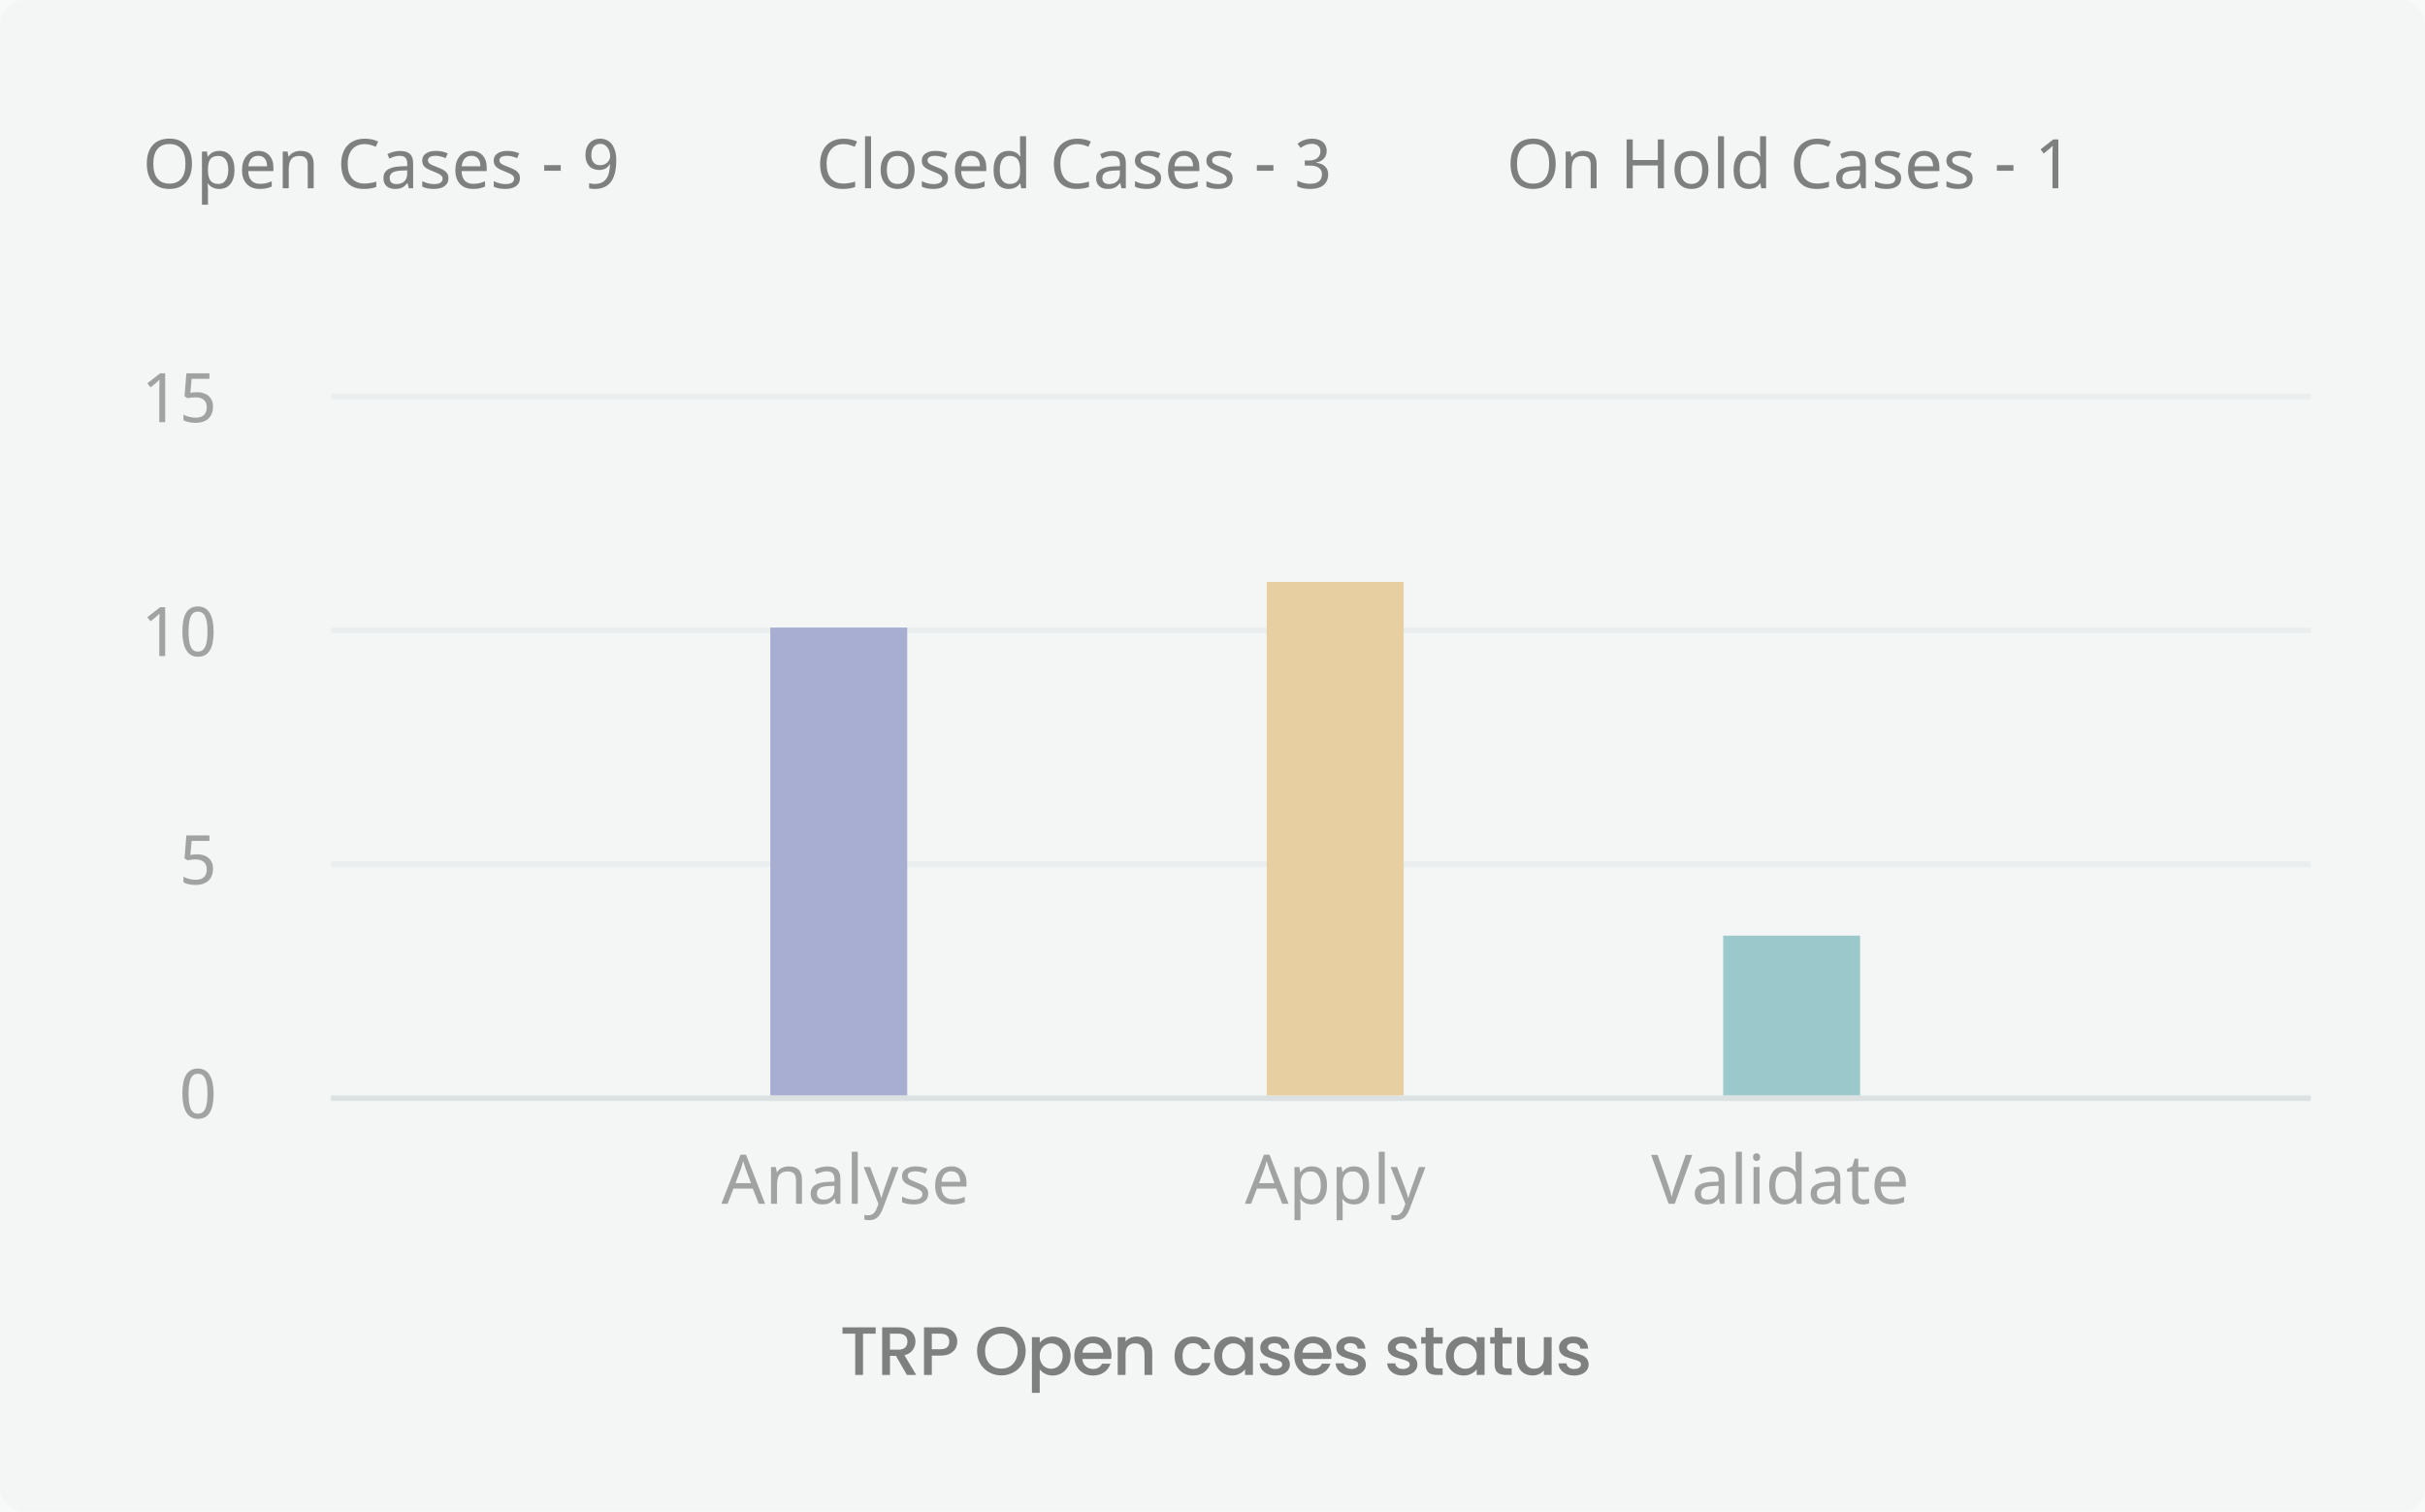 <svg width="425" height="265" viewBox="0 0 425 265" fill="none" xmlns="http://www.w3.org/2000/svg">
<rect width="425" height="265" fill="#F5F5F5"/>
<rect x="-17229" y="-4687" width="23840" height="13376" fill="#F8FAF9"/>
<g style="mix-blend-mode:luminosity">
<g clip-path="url(#clip0_0_1)">
<rect width="425" height="265" rx="4" fill="white"/>
<rect x="58.25" y="69.25" width="346.5" height="0.5" stroke="#EBEFEE" stroke-width="0.5"/>
<rect x="58.25" y="110.25" width="346.5" height="0.5" stroke="#EBEFEE" stroke-width="0.5"/>
<rect x="58.25" y="151.25" width="346.5" height="0.5" stroke="#EBEFEE" stroke-width="0.5"/>
<rect x="58" y="192" width="347" height="1" fill="#CED7D4"/>
<rect x="135" y="110" width="24" height="82" fill="#666EB4"/>
<rect x="302" y="164" width="24" height="28" fill="#4CA2A8"/>
<rect x="222" y="133" width="24" height="59" fill="#EBEFEE"/>
<rect x="222" y="102" width="24" height="90" fill="#E6B056"/>
<path d="M132.969 211L131.938 208.346H128.539L127.52 211H126.43L129.775 202.398H130.748L134.088 211H132.969ZM131.615 207.391L130.654 204.795L130.244 203.512C130.127 203.98 130.004 204.408 129.875 204.795L128.902 207.391H131.615ZM139.508 211V206.887C139.508 206.363 139.391 205.975 139.156 205.721C138.926 205.463 138.562 205.334 138.066 205.334C137.406 205.334 136.926 205.518 136.625 205.885C136.328 206.248 136.18 206.842 136.18 207.666V211H135.125V204.566H135.975L136.133 205.445H136.191C136.391 205.129 136.67 204.885 137.029 204.713C137.389 204.537 137.785 204.449 138.219 204.449C139.008 204.449 139.594 204.641 139.977 205.023C140.359 205.406 140.551 206.002 140.551 206.811V211H139.508ZM146.516 211L146.311 210.086H146.264C145.943 210.488 145.623 210.762 145.303 210.906C144.986 211.047 144.586 211.117 144.102 211.117C143.469 211.117 142.973 210.951 142.613 210.619C142.254 210.287 142.074 209.818 142.074 209.213C142.074 207.908 143.104 207.225 145.162 207.162L146.252 207.121V206.74C146.252 206.252 146.146 205.893 145.936 205.662C145.725 205.428 145.387 205.311 144.922 205.311C144.582 205.311 144.26 205.361 143.955 205.463C143.654 205.564 143.371 205.678 143.105 205.803L142.783 205.012C143.107 204.84 143.461 204.705 143.844 204.607C144.227 204.51 144.605 204.461 144.98 204.461C145.758 204.461 146.336 204.633 146.715 204.977C147.094 205.32 147.283 205.867 147.283 206.617V211H146.516ZM144.342 210.268C144.932 210.268 145.395 210.109 145.73 209.793C146.07 209.473 146.24 209.02 146.24 208.434V207.854L145.291 207.895C144.553 207.922 144.014 208.039 143.674 208.246C143.338 208.453 143.17 208.779 143.17 209.225C143.17 209.561 143.271 209.818 143.475 209.998C143.682 210.178 143.971 210.268 144.342 210.268ZM150.336 211H149.281V201.883H150.336V211ZM151.367 204.566H152.498L153.887 208.229C154.18 209.025 154.359 209.609 154.426 209.98H154.473C154.508 209.836 154.588 209.566 154.713 209.172C154.838 208.773 154.943 208.455 155.029 208.217L156.336 204.566H157.473L154.701 211.891C154.432 212.602 154.111 213.111 153.74 213.42C153.369 213.729 152.91 213.883 152.363 213.883C152.07 213.883 151.779 213.85 151.49 213.783V212.945C151.686 212.992 151.92 213.016 152.193 213.016C152.529 213.016 152.814 212.922 153.049 212.734C153.283 212.551 153.475 212.266 153.623 211.879L153.957 211.023L151.367 204.566ZM162.682 209.225C162.682 209.826 162.457 210.293 162.008 210.625C161.559 210.953 160.928 211.117 160.115 211.117C159.268 211.117 158.594 210.982 158.094 210.713V209.752C158.801 210.096 159.482 210.268 160.139 210.268C160.67 210.268 161.057 210.182 161.299 210.01C161.541 209.838 161.662 209.607 161.662 209.318C161.662 209.064 161.545 208.85 161.311 208.674C161.08 208.498 160.668 208.297 160.074 208.07C159.469 207.836 159.043 207.637 158.797 207.473C158.551 207.305 158.369 207.117 158.252 206.91C158.139 206.703 158.082 206.451 158.082 206.154C158.082 205.627 158.297 205.211 158.727 204.906C159.156 204.602 159.746 204.449 160.496 204.449C161.227 204.449 161.91 204.594 162.547 204.883L162.189 205.721C161.537 205.447 160.949 205.311 160.426 205.311C159.988 205.311 159.656 205.381 159.43 205.521C159.203 205.658 159.09 205.848 159.09 206.09C159.09 206.324 159.188 206.52 159.383 206.676C159.578 206.828 160.033 207.041 160.748 207.314C161.283 207.514 161.678 207.699 161.932 207.871C162.189 208.043 162.379 208.236 162.5 208.451C162.621 208.666 162.682 208.924 162.682 209.225ZM166.982 211.117C166.018 211.117 165.26 210.826 164.709 210.244C164.162 209.658 163.889 208.854 163.889 207.83C163.889 206.799 164.145 205.979 164.656 205.369C165.168 204.756 165.859 204.449 166.73 204.449C167.539 204.449 168.184 204.711 168.664 205.234C169.145 205.754 169.385 206.459 169.385 207.35V207.988H164.979C164.998 208.719 165.184 209.273 165.535 209.652C165.887 210.031 166.385 210.221 167.029 210.221C167.373 210.221 167.699 210.191 168.008 210.133C168.316 210.07 168.678 209.951 169.092 209.775V210.701C168.736 210.854 168.402 210.961 168.09 211.023C167.777 211.086 167.408 211.117 166.982 211.117ZM166.719 205.311C166.215 205.311 165.816 205.473 165.523 205.797C165.23 206.121 165.057 206.572 165.002 207.15H168.277C168.27 206.549 168.131 206.092 167.861 205.779C167.592 205.467 167.211 205.311 166.719 205.311Z" fill="#595959"/>
<path d="M224.713 211L223.682 208.346H220.283L219.264 211H218.174L221.52 202.398H222.492L225.832 211H224.713ZM223.359 207.391L222.398 204.795L221.988 203.512C221.871 203.98 221.748 204.408 221.619 204.795L220.646 207.391H223.359ZM229.916 211.117C229.053 211.117 228.389 210.807 227.924 210.186H227.854L227.877 210.426C227.908 210.73 227.924 211.002 227.924 211.24V213.883H226.869V204.566H227.736L227.877 205.445H227.924C228.174 205.094 228.463 204.84 228.791 204.684C229.119 204.527 229.498 204.449 229.928 204.449C230.764 204.449 231.412 204.74 231.873 205.322C232.338 205.9 232.57 206.717 232.57 207.771C232.57 208.822 232.338 209.643 231.873 210.232C231.408 210.822 230.756 211.117 229.916 211.117ZM229.74 205.334C229.104 205.334 228.643 205.514 228.357 205.873C228.076 206.232 227.932 206.797 227.924 207.566V207.771C227.924 208.643 228.068 209.273 228.357 209.664C228.646 210.051 229.115 210.244 229.764 210.244C230.303 210.244 230.723 210.025 231.023 209.588C231.328 209.15 231.48 208.541 231.48 207.76C231.48 206.975 231.328 206.375 231.023 205.961C230.723 205.543 230.295 205.334 229.74 205.334ZM237.299 211.117C236.436 211.117 235.771 210.807 235.307 210.186H235.236L235.26 210.426C235.291 210.73 235.307 211.002 235.307 211.24V213.883H234.252V204.566H235.119L235.26 205.445H235.307C235.557 205.094 235.846 204.84 236.174 204.684C236.502 204.527 236.881 204.449 237.311 204.449C238.146 204.449 238.795 204.74 239.256 205.322C239.721 205.9 239.953 206.717 239.953 207.771C239.953 208.822 239.721 209.643 239.256 210.232C238.791 210.822 238.139 211.117 237.299 211.117ZM237.123 205.334C236.486 205.334 236.025 205.514 235.74 205.873C235.459 206.232 235.314 206.797 235.307 207.566V207.771C235.307 208.643 235.451 209.273 235.74 209.664C236.029 210.051 236.498 210.244 237.146 210.244C237.686 210.244 238.105 210.025 238.406 209.588C238.711 209.15 238.863 208.541 238.863 207.76C238.863 206.975 238.711 206.375 238.406 205.961C238.105 205.543 237.678 205.334 237.123 205.334ZM242.689 211H241.635V201.883H242.689V211ZM243.721 204.566H244.852L246.24 208.229C246.533 209.025 246.713 209.609 246.779 209.98H246.826C246.861 209.836 246.941 209.566 247.066 209.172C247.191 208.773 247.297 208.455 247.383 208.217L248.689 204.566H249.826L247.055 211.891C246.785 212.602 246.465 213.111 246.094 213.42C245.723 213.729 245.264 213.883 244.717 213.883C244.424 213.883 244.133 213.85 243.844 213.783V212.945C244.039 212.992 244.273 213.016 244.547 213.016C244.883 213.016 245.168 212.922 245.402 212.734C245.637 212.551 245.828 212.266 245.977 211.879L246.311 211.023L243.721 204.566Z" fill="#595959"/>
<path d="M289.377 202.434H290.508L292.436 207.93C292.682 208.625 292.861 209.248 292.975 209.799C293.072 209.307 293.254 208.676 293.52 207.906L295.436 202.434H296.578L293.52 211H292.436L289.377 202.434ZM301.459 211L301.254 210.086H301.207C300.887 210.488 300.566 210.762 300.246 210.906C299.93 211.047 299.529 211.117 299.045 211.117C298.412 211.117 297.916 210.951 297.557 210.619C297.197 210.287 297.018 209.818 297.018 209.213C297.018 207.908 298.047 207.225 300.105 207.162L301.195 207.121V206.74C301.195 206.252 301.09 205.893 300.879 205.662C300.668 205.428 300.33 205.311 299.865 205.311C299.525 205.311 299.203 205.361 298.898 205.463C298.598 205.564 298.314 205.678 298.049 205.803L297.727 205.012C298.051 204.84 298.404 204.705 298.787 204.607C299.17 204.51 299.549 204.461 299.924 204.461C300.701 204.461 301.279 204.633 301.658 204.977C302.037 205.32 302.227 205.867 302.227 206.617V211H301.459ZM299.285 210.268C299.875 210.268 300.338 210.109 300.674 209.793C301.014 209.473 301.184 209.02 301.184 208.434V207.854L300.234 207.895C299.496 207.922 298.957 208.039 298.617 208.246C298.281 208.453 298.113 208.779 298.113 209.225C298.113 209.561 298.215 209.818 298.418 209.998C298.625 210.178 298.914 210.268 299.285 210.268ZM305.279 211H304.225V201.883H305.279V211ZM308.373 211H307.318V204.566H308.373V211ZM307.236 202.826C307.236 202.592 307.295 202.422 307.412 202.316C307.533 202.211 307.682 202.158 307.857 202.158C308.021 202.158 308.164 202.211 308.285 202.316C308.41 202.422 308.473 202.592 308.473 202.826C308.473 203.057 308.41 203.227 308.285 203.336C308.164 203.445 308.021 203.5 307.857 203.5C307.682 203.5 307.533 203.445 307.412 203.336C307.295 203.227 307.236 203.057 307.236 202.826ZM312.691 211.117C311.855 211.117 311.207 210.828 310.746 210.25C310.285 209.672 310.055 208.854 310.055 207.795C310.055 206.744 310.285 205.924 310.746 205.334C311.211 204.744 311.863 204.449 312.703 204.449C313.566 204.449 314.23 204.766 314.695 205.398H314.771C314.76 205.32 314.744 205.164 314.725 204.93C314.705 204.691 314.695 204.531 314.695 204.449V201.883H315.75V211H314.9L314.742 210.139H314.695C314.246 210.791 313.578 211.117 312.691 211.117ZM312.861 210.244C313.502 210.244 313.969 210.07 314.262 209.723C314.559 209.371 314.707 208.797 314.707 208V207.807C314.707 206.912 314.557 206.275 314.256 205.896C313.959 205.514 313.49 205.322 312.85 205.322C312.307 205.322 311.887 205.539 311.59 205.973C311.293 206.402 311.145 207.018 311.145 207.818C311.145 208.615 311.291 209.219 311.584 209.629C311.881 210.039 312.307 210.244 312.861 210.244ZM321.768 211L321.562 210.086H321.516C321.195 210.488 320.875 210.762 320.555 210.906C320.238 211.047 319.838 211.117 319.354 211.117C318.721 211.117 318.225 210.951 317.865 210.619C317.506 210.287 317.326 209.818 317.326 209.213C317.326 207.908 318.355 207.225 320.414 207.162L321.504 207.121V206.74C321.504 206.252 321.398 205.893 321.188 205.662C320.977 205.428 320.639 205.311 320.174 205.311C319.834 205.311 319.512 205.361 319.207 205.463C318.906 205.564 318.623 205.678 318.357 205.803L318.035 205.012C318.359 204.84 318.713 204.705 319.096 204.607C319.479 204.51 319.857 204.461 320.232 204.461C321.01 204.461 321.588 204.633 321.967 204.977C322.346 205.32 322.535 205.867 322.535 206.617V211H321.768ZM319.594 210.268C320.184 210.268 320.646 210.109 320.982 209.793C321.322 209.473 321.492 209.02 321.492 208.434V207.854L320.543 207.895C319.805 207.922 319.266 208.039 318.926 208.246C318.59 208.453 318.422 208.779 318.422 209.225C318.422 209.561 318.523 209.818 318.727 209.998C318.934 210.178 319.223 210.268 319.594 210.268ZM326.684 210.256C326.82 210.256 326.98 210.242 327.164 210.215C327.348 210.188 327.486 210.156 327.58 210.121V210.93C327.482 210.973 327.33 211.014 327.123 211.053C326.92 211.096 326.713 211.117 326.502 211.117C325.244 211.117 324.615 210.455 324.615 209.131V205.387H323.707V204.883L324.627 204.461L325.049 203.09H325.676V204.566H327.533V205.387H325.676V209.102C325.676 209.473 325.764 209.758 325.939 209.957C326.119 210.156 326.367 210.256 326.684 210.256ZM331.605 211.117C330.641 211.117 329.883 210.826 329.332 210.244C328.785 209.658 328.512 208.854 328.512 207.83C328.512 206.799 328.768 205.979 329.279 205.369C329.791 204.756 330.482 204.449 331.354 204.449C332.162 204.449 332.807 204.711 333.287 205.234C333.768 205.754 334.008 206.459 334.008 207.35V207.988H329.602C329.621 208.719 329.807 209.273 330.158 209.652C330.51 210.031 331.008 210.221 331.652 210.221C331.996 210.221 332.322 210.191 332.631 210.133C332.939 210.07 333.301 209.951 333.715 209.775V210.701C333.359 210.854 333.025 210.961 332.713 211.023C332.4 211.086 332.031 211.117 331.605 211.117ZM331.342 205.311C330.838 205.311 330.439 205.473 330.146 205.797C329.854 206.121 329.68 206.572 329.625 207.15H332.9C332.893 206.549 332.754 206.092 332.484 205.779C332.215 205.467 331.834 205.311 331.342 205.311Z" fill="#595959"/>
<g clip-path="url(#clip1_0_1)">
<path d="M28.947 74H27.916V68.65C27.916 68.482 27.916 68.303 27.916 68.111C27.92 67.92 27.924 67.731 27.928 67.543C27.936 67.352 27.941 67.17 27.945 66.998C27.953 66.822 27.959 66.668 27.963 66.535C27.896 66.606 27.838 66.666 27.787 66.717C27.736 66.768 27.684 66.816 27.629 66.863C27.578 66.91 27.523 66.961 27.465 67.016C27.406 67.066 27.336 67.127 27.254 67.197L26.387 67.906L25.824 67.186L28.068 65.434H28.947V74ZM34.584 68.744C34.971 68.744 35.33 68.799 35.662 68.908C35.998 69.014 36.289 69.172 36.535 69.383C36.785 69.594 36.98 69.856 37.121 70.168C37.262 70.481 37.332 70.842 37.332 71.252C37.332 71.697 37.266 72.098 37.133 72.453C37 72.809 36.803 73.109 36.541 73.356C36.279 73.602 35.955 73.791 35.568 73.924C35.185 74.053 34.744 74.117 34.244 74.117C34.045 74.117 33.848 74.107 33.652 74.088C33.461 74.068 33.275 74.039 33.096 74C32.92 73.965 32.752 73.918 32.592 73.859C32.432 73.801 32.287 73.732 32.158 73.654V72.647C32.287 72.736 32.438 72.816 32.609 72.887C32.785 72.957 32.969 73.016 33.16 73.062C33.352 73.109 33.543 73.147 33.734 73.174C33.93 73.197 34.109 73.209 34.273 73.209C34.582 73.209 34.857 73.174 35.1 73.103C35.342 73.029 35.547 72.916 35.715 72.764C35.883 72.611 36.012 72.42 36.102 72.189C36.191 71.959 36.236 71.686 36.236 71.369C36.236 70.811 36.065 70.385 35.721 70.092C35.377 69.795 34.877 69.647 34.221 69.647C34.115 69.647 34 69.652 33.875 69.664C33.754 69.672 33.631 69.684 33.506 69.699C33.385 69.715 33.268 69.732 33.154 69.752C33.045 69.768 32.949 69.783 32.867 69.799L32.34 69.465L32.662 65.434H36.705V66.406H33.588L33.359 68.861C33.484 68.838 33.648 68.812 33.852 68.785C34.059 68.758 34.303 68.744 34.584 68.744Z" fill="#595959"/>
</g>
<g clip-path="url(#clip2_0_1)">
<path d="M34.584 149.744C34.971 149.744 35.33 149.799 35.662 149.908C35.998 150.014 36.289 150.172 36.535 150.383C36.785 150.594 36.98 150.855 37.121 151.168C37.262 151.48 37.332 151.842 37.332 152.252C37.332 152.697 37.266 153.098 37.133 153.453C37 153.809 36.803 154.109 36.541 154.355C36.279 154.602 35.955 154.791 35.568 154.924C35.185 155.053 34.744 155.117 34.244 155.117C34.045 155.117 33.848 155.107 33.652 155.088C33.461 155.068 33.275 155.039 33.096 155C32.92 154.965 32.752 154.918 32.592 154.859C32.432 154.801 32.287 154.732 32.158 154.654V153.646C32.287 153.736 32.438 153.816 32.609 153.887C32.785 153.957 32.969 154.016 33.16 154.062C33.352 154.109 33.543 154.146 33.734 154.174C33.93 154.197 34.109 154.209 34.273 154.209C34.582 154.209 34.857 154.174 35.1 154.104C35.342 154.029 35.547 153.916 35.715 153.764C35.883 153.611 36.012 153.42 36.102 153.189C36.191 152.959 36.236 152.686 36.236 152.369C36.236 151.811 36.065 151.385 35.721 151.092C35.377 150.795 34.877 150.646 34.221 150.646C34.115 150.646 34 150.652 33.875 150.664C33.754 150.672 33.631 150.684 33.506 150.699C33.385 150.715 33.268 150.732 33.154 150.752C33.045 150.768 32.949 150.783 32.867 150.799L32.34 150.465L32.662 146.434H36.705V147.406H33.588L33.359 149.861C33.484 149.838 33.648 149.812 33.852 149.785C34.059 149.758 34.303 149.744 34.584 149.744Z" fill="#595959"/>
</g>
<g clip-path="url(#clip3_0_1)">
<path d="M28.947 115H27.916V109.65C27.916 109.482 27.916 109.303 27.916 109.111C27.92 108.92 27.924 108.73 27.928 108.543C27.936 108.352 27.941 108.17 27.945 107.998C27.953 107.822 27.959 107.668 27.963 107.535C27.896 107.605 27.838 107.666 27.787 107.717C27.736 107.768 27.684 107.816 27.629 107.863C27.578 107.91 27.523 107.961 27.465 108.016C27.406 108.066 27.336 108.127 27.254 108.197L26.387 108.906L25.824 108.186L28.068 106.434H28.947V115ZM37.438 110.705C37.438 111.396 37.387 112.016 37.285 112.562C37.188 113.109 37.027 113.572 36.805 113.951C36.586 114.33 36.303 114.619 35.955 114.818C35.607 115.018 35.185 115.117 34.69 115.117C34.228 115.117 33.826 115.018 33.482 114.818C33.143 114.619 32.859 114.33 32.633 113.951C32.41 113.572 32.242 113.109 32.129 112.562C32.02 112.016 31.965 111.396 31.965 110.705C31.965 110.014 32.014 109.395 32.111 108.848C32.213 108.301 32.371 107.84 32.586 107.465C32.805 107.086 33.086 106.797 33.43 106.598C33.777 106.398 34.197 106.299 34.69 106.299C35.154 106.299 35.559 106.398 35.902 106.598C36.246 106.793 36.531 107.08 36.758 107.459C36.984 107.834 37.154 108.295 37.268 108.842C37.381 109.389 37.438 110.01 37.438 110.705ZM33.049 110.705C33.049 111.291 33.078 111.803 33.137 112.24C33.195 112.678 33.289 113.043 33.418 113.336C33.547 113.625 33.715 113.844 33.922 113.992C34.133 114.137 34.389 114.209 34.69 114.209C34.99 114.209 35.246 114.137 35.457 113.992C35.668 113.848 35.84 113.631 35.973 113.342C36.109 113.053 36.207 112.689 36.266 112.252C36.328 111.811 36.359 111.295 36.359 110.705C36.359 110.119 36.328 109.607 36.266 109.17C36.207 108.732 36.109 108.369 35.973 108.08C35.84 107.791 35.668 107.574 35.457 107.43C35.246 107.285 34.99 107.213 34.69 107.213C34.389 107.213 34.133 107.285 33.922 107.43C33.715 107.574 33.547 107.791 33.418 108.08C33.289 108.369 33.195 108.732 33.137 109.17C33.078 109.607 33.049 110.119 33.049 110.705Z" fill="#595959"/>
</g>
<g clip-path="url(#clip4_0_1)">
<path d="M37.438 191.705C37.438 192.396 37.387 193.016 37.285 193.562C37.188 194.109 37.027 194.572 36.805 194.951C36.586 195.33 36.303 195.619 35.955 195.818C35.607 196.018 35.185 196.117 34.69 196.117C34.228 196.117 33.826 196.018 33.482 195.818C33.143 195.619 32.859 195.33 32.633 194.951C32.41 194.572 32.242 194.109 32.129 193.562C32.02 193.016 31.965 192.396 31.965 191.705C31.965 191.014 32.014 190.395 32.111 189.848C32.213 189.301 32.371 188.84 32.586 188.465C32.805 188.086 33.086 187.797 33.43 187.598C33.777 187.398 34.197 187.299 34.69 187.299C35.154 187.299 35.559 187.398 35.902 187.598C36.246 187.793 36.531 188.08 36.758 188.459C36.984 188.834 37.154 189.295 37.268 189.842C37.381 190.389 37.438 191.01 37.438 191.705ZM33.049 191.705C33.049 192.291 33.078 192.803 33.137 193.24C33.195 193.678 33.289 194.043 33.418 194.336C33.547 194.625 33.715 194.844 33.922 194.992C34.133 195.137 34.389 195.209 34.69 195.209C34.99 195.209 35.246 195.137 35.457 194.992C35.668 194.848 35.84 194.631 35.973 194.342C36.109 194.053 36.207 193.689 36.266 193.252C36.328 192.811 36.359 192.295 36.359 191.705C36.359 191.119 36.328 190.607 36.266 190.17C36.207 189.732 36.109 189.369 35.973 189.08C35.84 188.791 35.668 188.574 35.457 188.43C35.246 188.285 34.99 188.213 34.69 188.213C34.389 188.213 34.133 188.285 33.922 188.43C33.715 188.574 33.547 188.791 33.418 189.08C33.289 189.369 33.195 189.732 33.137 190.17C33.078 190.607 33.049 191.119 33.049 191.705Z" fill="#595959"/>
</g>
<path d="M153.472 232.66V233.776H151.252V241H149.884V233.776H147.652V232.66H153.472ZM158.939 241L157.019 237.664H155.975V241H154.607V232.66H157.487C158.123 232.66 158.663 232.78 159.107 232.996C159.551 233.224 159.887 233.524 160.103 233.896C160.319 234.28 160.439 234.7 160.439 235.156C160.439 235.708 160.271 236.2 159.959 236.644C159.647 237.088 159.155 237.388 158.507 237.544L160.571 241H158.939ZM155.975 236.572H157.487C157.991 236.572 158.375 236.452 158.639 236.188C158.903 235.936 159.035 235.588 159.035 235.156C159.035 234.724 158.903 234.388 158.651 234.148C158.387 233.908 158.003 233.776 157.487 233.776H155.975V236.572ZM167.471 236.344C167.267 236.728 166.943 237.028 166.511 237.268C166.067 237.508 165.503 237.616 164.819 237.616H163.307V241H161.939V232.66H164.819C165.455 232.66 165.995 232.78 166.439 232.996C166.883 233.212 167.219 233.512 167.435 233.884C167.651 234.268 167.771 234.688 167.771 235.144C167.771 235.576 167.663 235.972 167.471 236.344ZM165.983 236.152C166.235 235.912 166.367 235.576 166.367 235.144C166.367 234.232 165.851 233.776 164.819 233.776H163.307V236.5H164.819C165.335 236.5 165.719 236.392 165.983 236.152ZM173.349 240.544C172.701 240.184 172.185 239.668 171.801 239.02C171.417 238.372 171.237 237.628 171.237 236.812C171.237 235.996 171.417 235.264 171.801 234.616C172.185 233.968 172.701 233.464 173.349 233.104C173.997 232.744 174.717 232.552 175.497 232.552C176.277 232.552 176.997 232.744 177.645 233.104C178.293 233.464 178.809 233.968 179.193 234.616C179.565 235.264 179.757 235.996 179.757 236.812C179.757 237.628 179.565 238.372 179.193 239.02C178.809 239.668 178.293 240.184 177.645 240.544C176.997 240.904 176.277 241.084 175.497 241.084C174.717 241.084 173.997 240.904 173.349 240.544ZM176.973 239.524C177.405 239.272 177.741 238.912 177.981 238.444C178.221 237.976 178.353 237.436 178.353 236.812C178.353 236.2 178.221 235.66 177.981 235.192C177.741 234.736 177.405 234.376 176.973 234.124C176.541 233.884 176.049 233.752 175.497 233.752C174.945 233.752 174.453 233.884 174.021 234.124C173.589 234.376 173.241 234.736 173.001 235.192C172.761 235.66 172.641 236.2 172.641 236.812C172.641 237.436 172.761 237.976 173.001 238.444C173.241 238.912 173.589 239.272 174.021 239.524C174.453 239.776 174.945 239.896 175.497 239.896C176.049 239.896 176.541 239.776 176.973 239.524ZM183.169 234.592C183.565 234.388 184.021 234.28 184.525 234.28C185.101 234.28 185.617 234.424 186.097 234.712C186.577 235 186.949 235.396 187.225 235.9C187.489 236.416 187.633 237.004 187.633 237.664C187.633 238.336 187.489 238.924 187.225 239.452C186.949 239.98 186.577 240.388 186.097 240.676C185.617 240.964 185.101 241.108 184.525 241.108C184.021 241.108 183.565 241.012 183.181 240.808C182.785 240.604 182.461 240.352 182.221 240.04V244.144H180.853V234.388H182.221V235.36C182.449 235.06 182.761 234.808 183.169 234.592ZM185.953 236.488C185.761 236.152 185.521 235.9 185.209 235.732C184.897 235.564 184.573 235.468 184.225 235.468C183.877 235.468 183.553 235.564 183.241 235.732C182.929 235.912 182.689 236.164 182.497 236.5C182.305 236.836 182.221 237.232 182.221 237.688C182.221 238.144 182.305 238.552 182.497 238.888C182.689 239.224 182.929 239.488 183.241 239.656C183.553 239.836 183.877 239.92 184.225 239.92C184.573 239.92 184.897 239.836 185.209 239.656C185.521 239.476 185.761 239.212 185.953 238.864C186.145 238.528 186.241 238.12 186.241 237.664C186.241 237.208 186.145 236.824 185.953 236.488ZM194.748 238.204H189.696C189.732 238.732 189.924 239.164 190.284 239.476C190.632 239.8 191.064 239.956 191.58 239.956C192.312 239.956 192.828 239.656 193.14 239.032H194.616C194.412 239.644 194.052 240.148 193.524 240.532C192.996 240.916 192.348 241.108 191.58 241.108C190.944 241.108 190.38 240.976 189.876 240.688C189.372 240.4 188.988 240.004 188.7 239.488C188.412 238.972 188.28 238.372 188.28 237.688C188.28 237.016 188.412 236.416 188.688 235.9C188.964 235.384 189.348 234.988 189.852 234.7C190.356 234.424 190.932 234.28 191.58 234.28C192.204 234.28 192.756 234.424 193.248 234.688C193.728 234.964 194.112 235.348 194.388 235.84C194.652 236.332 194.796 236.896 194.796 237.532C194.796 237.784 194.772 238.012 194.748 238.204ZM193.368 237.1C193.356 236.596 193.176 236.2 192.828 235.888C192.468 235.588 192.036 235.432 191.52 235.432C191.04 235.432 190.644 235.588 190.308 235.888C189.972 236.188 189.768 236.596 189.708 237.1H193.368ZM200.62 234.604C201.028 234.82 201.352 235.144 201.592 235.564C201.82 235.996 201.94 236.5 201.94 237.1V241H200.584V237.304C200.584 236.716 200.428 236.26 200.14 235.948C199.84 235.636 199.432 235.468 198.928 235.468C198.412 235.468 198.004 235.636 197.704 235.948C197.404 236.26 197.26 236.716 197.26 237.304V241H195.892V234.388H197.26V235.144C197.476 234.88 197.764 234.664 198.112 234.508C198.46 234.364 198.832 234.28 199.228 234.28C199.744 234.28 200.212 234.388 200.62 234.604ZM206.254 235.9C206.53 235.384 206.914 234.988 207.406 234.7C207.886 234.424 208.45 234.28 209.086 234.28C209.878 234.28 210.538 234.472 211.066 234.856C211.594 235.24 211.942 235.78 212.134 236.476H210.658C210.538 236.152 210.346 235.9 210.082 235.708C209.818 235.528 209.482 235.432 209.086 235.432C208.522 235.432 208.078 235.636 207.742 236.032C207.406 236.428 207.25 236.98 207.25 237.688C207.25 238.408 207.406 238.96 207.742 239.356C208.078 239.764 208.522 239.956 209.086 239.956C209.878 239.956 210.394 239.608 210.658 238.912H212.134C211.942 239.584 211.582 240.124 211.054 240.52C210.526 240.916 209.866 241.108 209.086 241.108C208.45 241.108 207.886 240.976 207.406 240.688C206.914 240.4 206.53 240.004 206.254 239.488C205.978 238.972 205.846 238.372 205.846 237.688C205.846 237.016 205.978 236.416 206.254 235.9ZM213.2 235.9C213.476 235.396 213.848 235 214.328 234.712C214.808 234.424 215.336 234.28 215.912 234.28C216.428 234.28 216.884 234.388 217.268 234.592C217.652 234.796 217.964 235.048 218.204 235.348V234.388H219.584V241H218.204V240.016C217.964 240.328 217.652 240.592 217.256 240.796C216.848 241.012 216.392 241.108 215.888 241.108C215.312 241.108 214.796 240.964 214.328 240.676C213.848 240.388 213.476 239.98 213.2 239.452C212.924 238.924 212.792 238.336 212.792 237.664C212.792 237.004 212.924 236.416 213.2 235.9ZM217.916 236.5C217.724 236.164 217.484 235.912 217.184 235.732C216.872 235.564 216.548 235.468 216.2 235.468C215.84 235.468 215.516 235.564 215.216 235.732C214.904 235.9 214.664 236.152 214.472 236.488C214.28 236.824 214.196 237.208 214.196 237.664C214.196 238.12 214.28 238.528 214.472 238.864C214.664 239.212 214.904 239.476 215.216 239.656C215.528 239.836 215.852 239.92 216.2 239.92C216.548 239.92 216.872 239.836 217.184 239.656C217.484 239.488 217.724 239.224 217.916 238.888C218.108 238.552 218.204 238.144 218.204 237.688C218.204 237.232 218.108 236.836 217.916 236.5ZM222.126 240.832C221.718 240.64 221.394 240.388 221.154 240.064C220.914 239.74 220.782 239.38 220.77 238.972H222.186C222.21 239.26 222.342 239.488 222.582 239.68C222.822 239.872 223.134 239.956 223.506 239.956C223.89 239.956 224.178 239.884 224.394 239.74C224.61 239.596 224.718 239.404 224.718 239.164C224.718 238.924 224.598 238.732 224.358 238.612C224.118 238.492 223.746 238.36 223.242 238.216C222.738 238.084 222.342 237.952 222.03 237.82C221.718 237.7 221.442 237.496 221.214 237.232C220.986 236.968 220.878 236.62 220.878 236.188C220.878 235.84 220.974 235.516 221.19 235.228C221.394 234.94 221.694 234.7 222.078 234.532C222.462 234.364 222.918 234.28 223.422 234.28C224.166 234.28 224.778 234.472 225.234 234.856C225.69 235.24 225.942 235.756 225.978 236.404H224.61C224.586 236.116 224.466 235.876 224.25 235.696C224.034 235.528 223.734 235.432 223.374 235.432C223.014 235.432 222.738 235.504 222.546 235.636C222.354 235.78 222.258 235.96 222.258 236.176C222.258 236.356 222.318 236.5 222.45 236.62C222.57 236.74 222.726 236.836 222.918 236.908C223.098 236.98 223.374 237.064 223.734 237.16C224.214 237.292 224.598 237.424 224.91 237.556C225.222 237.688 225.486 237.88 225.714 238.132C225.93 238.396 226.05 238.732 226.062 239.152C226.062 239.536 225.954 239.872 225.75 240.16C225.534 240.46 225.246 240.688 224.862 240.856C224.478 241.024 224.034 241.108 223.53 241.108C223.002 241.108 222.534 241.024 222.126 240.832ZM233.303 238.204H228.251C228.287 238.732 228.479 239.164 228.839 239.476C229.187 239.8 229.619 239.956 230.135 239.956C230.867 239.956 231.383 239.656 231.695 239.032H233.171C232.967 239.644 232.607 240.148 232.079 240.532C231.551 240.916 230.903 241.108 230.135 241.108C229.499 241.108 228.935 240.976 228.431 240.688C227.927 240.4 227.543 240.004 227.255 239.488C226.967 238.972 226.835 238.372 226.835 237.688C226.835 237.016 226.967 236.416 227.243 235.9C227.519 235.384 227.903 234.988 228.407 234.7C228.911 234.424 229.487 234.28 230.135 234.28C230.759 234.28 231.311 234.424 231.803 234.688C232.283 234.964 232.667 235.348 232.943 235.84C233.207 236.332 233.351 236.896 233.351 237.532C233.351 237.784 233.327 238.012 233.303 238.204ZM231.923 237.1C231.911 236.596 231.731 236.2 231.383 235.888C231.023 235.588 230.591 235.432 230.075 235.432C229.595 235.432 229.199 235.588 228.863 235.888C228.527 236.188 228.323 236.596 228.263 237.1H231.923ZM235.443 240.832C235.035 240.64 234.711 240.388 234.471 240.064C234.231 239.74 234.099 239.38 234.087 238.972H235.503C235.527 239.26 235.659 239.488 235.899 239.68C236.139 239.872 236.451 239.956 236.823 239.956C237.207 239.956 237.495 239.884 237.711 239.74C237.927 239.596 238.035 239.404 238.035 239.164C238.035 238.924 237.915 238.732 237.675 238.612C237.435 238.492 237.063 238.36 236.559 238.216C236.055 238.084 235.659 237.952 235.347 237.82C235.035 237.7 234.759 237.496 234.531 237.232C234.303 236.968 234.195 236.62 234.195 236.188C234.195 235.84 234.291 235.516 234.507 235.228C234.711 234.94 235.011 234.7 235.395 234.532C235.779 234.364 236.235 234.28 236.739 234.28C237.483 234.28 238.095 234.472 238.551 234.856C239.007 235.24 239.259 235.756 239.295 236.404H237.927C237.903 236.116 237.783 235.876 237.567 235.696C237.351 235.528 237.051 235.432 236.691 235.432C236.331 235.432 236.055 235.504 235.863 235.636C235.671 235.78 235.575 235.96 235.575 236.176C235.575 236.356 235.635 236.5 235.767 236.62C235.887 236.74 236.043 236.836 236.235 236.908C236.415 236.98 236.691 237.064 237.051 237.16C237.531 237.292 237.915 237.424 238.227 237.556C238.539 237.688 238.803 237.88 239.031 238.132C239.247 238.396 239.367 238.732 239.379 239.152C239.379 239.536 239.271 239.872 239.067 240.16C238.851 240.46 238.563 240.688 238.179 240.856C237.795 241.024 237.351 241.108 236.847 241.108C236.319 241.108 235.851 241.024 235.443 240.832ZM244.47 240.832C244.062 240.64 243.738 240.388 243.498 240.064C243.258 239.74 243.126 239.38 243.114 238.972H244.53C244.554 239.26 244.686 239.488 244.926 239.68C245.166 239.872 245.478 239.956 245.85 239.956C246.234 239.956 246.522 239.884 246.738 239.74C246.954 239.596 247.062 239.404 247.062 239.164C247.062 238.924 246.942 238.732 246.702 238.612C246.462 238.492 246.09 238.36 245.586 238.216C245.082 238.084 244.686 237.952 244.374 237.82C244.062 237.7 243.786 237.496 243.558 237.232C243.33 236.968 243.222 236.62 243.222 236.188C243.222 235.84 243.318 235.516 243.534 235.228C243.738 234.94 244.038 234.7 244.422 234.532C244.806 234.364 245.262 234.28 245.766 234.28C246.51 234.28 247.122 234.472 247.578 234.856C248.034 235.24 248.286 235.756 248.322 236.404H246.954C246.93 236.116 246.81 235.876 246.594 235.696C246.378 235.528 246.078 235.432 245.718 235.432C245.358 235.432 245.082 235.504 244.89 235.636C244.698 235.78 244.602 235.96 244.602 236.176C244.602 236.356 244.662 236.5 244.794 236.62C244.914 236.74 245.07 236.836 245.262 236.908C245.442 236.98 245.718 237.064 246.078 237.16C246.558 237.292 246.942 237.424 247.254 237.556C247.566 237.688 247.83 237.88 248.058 238.132C248.274 238.396 248.394 238.732 248.406 239.152C248.406 239.536 248.298 239.872 248.094 240.16C247.878 240.46 247.59 240.688 247.206 240.856C246.822 241.024 246.378 241.108 245.874 241.108C245.346 241.108 244.878 241.024 244.47 240.832ZM251.23 235.504V239.164C251.23 239.416 251.278 239.596 251.398 239.704C251.518 239.812 251.71 239.86 251.998 239.86H252.838V241H251.758C251.134 241 250.666 240.856 250.342 240.568C250.006 240.28 249.85 239.812 249.85 239.164V235.504H249.07V234.388H249.85V232.744H251.23V234.388H252.838V235.504H251.23ZM253.801 235.9C254.077 235.396 254.449 235 254.929 234.712C255.409 234.424 255.937 234.28 256.513 234.28C257.029 234.28 257.485 234.388 257.869 234.592C258.253 234.796 258.565 235.048 258.805 235.348V234.388H260.185V241H258.805V240.016C258.565 240.328 258.253 240.592 257.857 240.796C257.449 241.012 256.993 241.108 256.489 241.108C255.913 241.108 255.397 240.964 254.929 240.676C254.449 240.388 254.077 239.98 253.801 239.452C253.525 238.924 253.393 238.336 253.393 237.664C253.393 237.004 253.525 236.416 253.801 235.9ZM258.517 236.5C258.325 236.164 258.085 235.912 257.785 235.732C257.473 235.564 257.149 235.468 256.801 235.468C256.441 235.468 256.117 235.564 255.817 235.732C255.505 235.9 255.265 236.152 255.073 236.488C254.881 236.824 254.797 237.208 254.797 237.664C254.797 238.12 254.881 238.528 255.073 238.864C255.265 239.212 255.505 239.476 255.817 239.656C256.129 239.836 256.453 239.92 256.801 239.92C257.149 239.92 257.473 239.836 257.785 239.656C258.085 239.488 258.325 239.224 258.517 238.888C258.709 238.552 258.805 238.144 258.805 237.688C258.805 237.232 258.709 236.836 258.517 236.5ZM263.328 235.504V239.164C263.328 239.416 263.376 239.596 263.496 239.704C263.616 239.812 263.808 239.86 264.096 239.86H264.936V241H263.856C263.232 241 262.764 240.856 262.44 240.568C262.104 240.28 261.948 239.812 261.948 239.164V235.504H261.168V234.388H261.948V232.744H263.328V234.388H264.936V235.504H263.328ZM271.935 234.388V241H270.567V240.22C270.351 240.496 270.063 240.712 269.715 240.868C269.367 241.024 268.995 241.096 268.611 241.096C268.083 241.096 267.615 240.988 267.207 240.772C266.799 240.556 266.475 240.244 266.235 239.812C265.995 239.392 265.887 238.876 265.887 238.276V234.388H267.243V238.072C267.243 238.672 267.387 239.128 267.687 239.44C267.975 239.752 268.383 239.908 268.899 239.908C269.403 239.908 269.811 239.752 270.111 239.44C270.411 239.128 270.567 238.672 270.567 238.072V234.388H271.935ZM274.486 240.832C274.078 240.64 273.754 240.388 273.514 240.064C273.274 239.74 273.142 239.38 273.13 238.972H274.546C274.57 239.26 274.702 239.488 274.942 239.68C275.182 239.872 275.494 239.956 275.866 239.956C276.25 239.956 276.538 239.884 276.754 239.74C276.97 239.596 277.078 239.404 277.078 239.164C277.078 238.924 276.958 238.732 276.718 238.612C276.478 238.492 276.106 238.36 275.602 238.216C275.098 238.084 274.702 237.952 274.39 237.82C274.078 237.7 273.802 237.496 273.574 237.232C273.346 236.968 273.238 236.62 273.238 236.188C273.238 235.84 273.334 235.516 273.55 235.228C273.754 234.94 274.054 234.7 274.438 234.532C274.822 234.364 275.278 234.28 275.782 234.28C276.526 234.28 277.138 234.472 277.594 234.856C278.05 235.24 278.302 235.756 278.338 236.404H276.97C276.946 236.116 276.826 235.876 276.61 235.696C276.394 235.528 276.094 235.432 275.734 235.432C275.374 235.432 275.098 235.504 274.906 235.636C274.714 235.78 274.618 235.96 274.618 236.176C274.618 236.356 274.678 236.5 274.81 236.62C274.93 236.74 275.086 236.836 275.278 236.908C275.458 236.98 275.734 237.064 276.094 237.16C276.574 237.292 276.958 237.424 277.27 237.556C277.582 237.688 277.846 237.88 278.074 238.132C278.29 238.396 278.41 238.732 278.422 239.152C278.422 239.536 278.314 239.872 278.11 240.16C277.894 240.46 277.606 240.688 277.222 240.856C276.838 241.024 276.394 241.108 275.89 241.108C275.362 241.108 274.894 241.024 274.486 240.832Z" fill="#121212"/>
<path d="M33.643 28.705C33.643 30.076 33.295 31.154 32.6 31.939C31.908 32.725 30.939 33.117 29.693 33.117C28.432 33.117 27.455 32.732 26.764 31.963C26.076 31.189 25.732 30.1 25.732 28.693C25.732 27.299 26.074 26.219 26.758 25.453C27.445 24.684 28.428 24.299 29.705 24.299C30.947 24.299 31.914 24.689 32.605 25.471C33.297 26.248 33.643 27.326 33.643 28.705ZM26.869 28.705C26.869 29.838 27.109 30.701 27.59 31.295C28.07 31.889 28.771 32.185 29.693 32.185C30.611 32.185 31.309 31.893 31.785 31.307C32.262 30.721 32.5 29.854 32.5 28.705C32.5 27.561 32.264 26.699 31.791 26.121C31.318 25.539 30.623 25.248 29.705 25.248C28.775 25.248 28.07 25.543 27.59 26.133C27.109 26.719 26.869 27.576 26.869 28.705ZM38.441 33.117C37.578 33.117 36.914 32.807 36.449 32.185H36.379L36.402 32.426C36.434 32.73 36.449 33.002 36.449 33.24V35.883H35.395V26.566H36.262L36.402 27.445H36.449C36.699 27.094 36.988 26.84 37.316 26.684C37.645 26.527 38.023 26.449 38.453 26.449C39.289 26.449 39.938 26.74 40.398 27.322C40.863 27.9 41.096 28.717 41.096 29.771C41.096 30.822 40.863 31.643 40.398 32.232C39.934 32.822 39.281 33.117 38.441 33.117ZM38.266 27.334C37.629 27.334 37.168 27.514 36.883 27.873C36.602 28.232 36.457 28.797 36.449 29.566V29.771C36.449 30.643 36.594 31.273 36.883 31.664C37.172 32.051 37.641 32.244 38.289 32.244C38.828 32.244 39.248 32.025 39.549 31.588C39.853 31.15 40.006 30.541 40.006 29.76C40.006 28.975 39.853 28.375 39.549 27.961C39.248 27.543 38.82 27.334 38.266 27.334ZM45.514 33.117C44.549 33.117 43.791 32.826 43.24 32.244C42.693 31.658 42.42 30.854 42.42 29.83C42.42 28.799 42.676 27.979 43.188 27.369C43.699 26.756 44.391 26.449 45.262 26.449C46.07 26.449 46.715 26.711 47.195 27.234C47.676 27.754 47.916 28.459 47.916 29.35V29.988H43.51C43.529 30.719 43.715 31.273 44.066 31.652C44.418 32.031 44.916 32.221 45.56 32.221C45.904 32.221 46.23 32.191 46.539 32.133C46.848 32.07 47.209 31.951 47.623 31.775V32.701C47.268 32.853 46.934 32.961 46.621 33.023C46.309 33.086 45.94 33.117 45.514 33.117ZM45.25 27.311C44.746 27.311 44.348 27.473 44.055 27.797C43.762 28.121 43.588 28.572 43.533 29.15H46.809C46.801 28.549 46.662 28.092 46.393 27.779C46.123 27.467 45.742 27.311 45.25 27.311ZM53.934 33V28.887C53.934 28.363 53.816 27.975 53.582 27.721C53.352 27.463 52.988 27.334 52.492 27.334C51.832 27.334 51.352 27.518 51.051 27.885C50.754 28.248 50.605 28.842 50.605 29.666V33H49.551V26.566H50.4L50.559 27.445H50.617C50.816 27.129 51.096 26.885 51.455 26.713C51.815 26.537 52.211 26.449 52.645 26.449C53.434 26.449 54.02 26.641 54.402 27.023C54.785 27.406 54.977 28.002 54.977 28.811V33H53.934ZM63.9 25.26C62.978 25.26 62.254 25.568 61.727 26.186C61.199 26.803 60.935 27.646 60.935 28.717C60.935 29.822 61.191 30.676 61.703 31.277C62.215 31.875 62.943 32.174 63.889 32.174C64.498 32.174 65.184 32.06 65.945 31.834V32.772C65.582 32.904 65.232 32.994 64.897 33.041C64.561 33.092 64.174 33.117 63.736 33.117C62.475 33.117 61.502 32.734 60.818 31.969C60.139 31.199 59.799 30.111 59.799 28.705C59.799 27.822 59.961 27.049 60.285 26.385C60.613 25.721 61.088 25.209 61.709 24.85C62.334 24.49 63.068 24.311 63.912 24.311C64.818 24.311 65.607 24.479 66.279 24.814L65.846 25.729C65.162 25.416 64.514 25.26 63.9 25.26ZM71.641 33L71.436 32.086H71.389C71.068 32.488 70.748 32.762 70.428 32.906C70.111 33.047 69.711 33.117 69.227 33.117C68.594 33.117 68.098 32.951 67.738 32.619C67.379 32.287 67.199 31.818 67.199 31.213C67.199 29.908 68.228 29.225 70.287 29.162L71.377 29.121V28.74C71.377 28.252 71.272 27.893 71.061 27.662C70.85 27.428 70.512 27.311 70.047 27.311C69.707 27.311 69.385 27.361 69.08 27.463C68.779 27.564 68.496 27.678 68.231 27.803L67.908 27.012C68.232 26.84 68.586 26.705 68.969 26.607C69.352 26.51 69.731 26.461 70.106 26.461C70.883 26.461 71.461 26.633 71.84 26.977C72.219 27.32 72.408 27.867 72.408 28.617V33H71.641ZM69.467 32.268C70.057 32.268 70.519 32.109 70.856 31.793C71.195 31.473 71.365 31.02 71.365 30.434V29.854L70.416 29.895C69.678 29.922 69.139 30.039 68.799 30.246C68.463 30.453 68.295 30.779 68.295 31.225C68.295 31.561 68.397 31.818 68.6 31.998C68.807 32.178 69.096 32.268 69.467 32.268ZM78.596 31.225C78.596 31.826 78.371 32.293 77.922 32.625C77.473 32.953 76.842 33.117 76.029 33.117C75.182 33.117 74.508 32.982 74.008 32.713V31.752C74.715 32.096 75.397 32.268 76.053 32.268C76.584 32.268 76.971 32.182 77.213 32.01C77.455 31.838 77.576 31.607 77.576 31.318C77.576 31.064 77.459 30.85 77.225 30.674C76.994 30.498 76.582 30.297 75.988 30.07C75.383 29.836 74.957 29.637 74.711 29.473C74.465 29.305 74.283 29.117 74.166 28.91C74.053 28.703 73.996 28.451 73.996 28.154C73.996 27.627 74.211 27.211 74.641 26.906C75.07 26.602 75.66 26.449 76.41 26.449C77.141 26.449 77.824 26.594 78.461 26.883L78.103 27.721C77.451 27.447 76.863 27.311 76.34 27.311C75.902 27.311 75.57 27.381 75.344 27.521C75.117 27.658 75.004 27.848 75.004 28.09C75.004 28.324 75.102 28.52 75.297 28.676C75.492 28.828 75.947 29.041 76.662 29.314C77.197 29.514 77.592 29.699 77.846 29.871C78.103 30.043 78.293 30.236 78.414 30.451C78.535 30.666 78.596 30.924 78.596 31.225ZM82.897 33.117C81.932 33.117 81.174 32.826 80.623 32.244C80.076 31.658 79.803 30.854 79.803 29.83C79.803 28.799 80.059 27.979 80.57 27.369C81.082 26.756 81.773 26.449 82.644 26.449C83.453 26.449 84.098 26.711 84.578 27.234C85.059 27.754 85.299 28.459 85.299 29.35V29.988H80.893C80.912 30.719 81.098 31.273 81.449 31.652C81.801 32.031 82.299 32.221 82.943 32.221C83.287 32.221 83.613 32.191 83.922 32.133C84.231 32.07 84.592 31.951 85.006 31.775V32.701C84.65 32.853 84.316 32.961 84.004 33.023C83.691 33.086 83.322 33.117 82.897 33.117ZM82.633 27.311C82.129 27.311 81.731 27.473 81.438 27.797C81.144 28.121 80.971 28.572 80.916 29.15H84.191C84.184 28.549 84.045 28.092 83.775 27.779C83.506 27.467 83.125 27.311 82.633 27.311ZM91.123 31.225C91.123 31.826 90.898 32.293 90.449 32.625C90 32.953 89.369 33.117 88.557 33.117C87.709 33.117 87.035 32.982 86.535 32.713V31.752C87.242 32.096 87.924 32.268 88.58 32.268C89.111 32.268 89.498 32.182 89.74 32.01C89.982 31.838 90.103 31.607 90.103 31.318C90.103 31.064 89.986 30.85 89.752 30.674C89.522 30.498 89.109 30.297 88.516 30.07C87.91 29.836 87.484 29.637 87.238 29.473C86.992 29.305 86.811 29.117 86.693 28.91C86.58 28.703 86.523 28.451 86.523 28.154C86.523 27.627 86.738 27.211 87.168 26.906C87.598 26.602 88.188 26.449 88.938 26.449C89.668 26.449 90.352 26.594 90.988 26.883L90.631 27.721C89.978 27.447 89.391 27.311 88.867 27.311C88.43 27.311 88.098 27.381 87.871 27.521C87.644 27.658 87.531 27.848 87.531 28.09C87.531 28.324 87.629 28.52 87.824 28.676C88.019 28.828 88.475 29.041 89.189 29.314C89.725 29.514 90.119 29.699 90.373 29.871C90.631 30.043 90.82 30.236 90.941 30.451C91.062 30.666 91.123 30.924 91.123 31.225ZM95.371 29.93V28.945H98.277V29.93H95.371ZM108.004 28.09C108.004 28.5 107.982 28.91 107.939 29.32C107.9 29.727 107.828 30.115 107.723 30.486C107.621 30.857 107.48 31.205 107.301 31.529C107.121 31.85 106.893 32.127 106.615 32.361C106.338 32.596 106.006 32.781 105.619 32.918C105.232 33.051 104.779 33.117 104.26 33.117C104.186 33.117 104.104 33.115 104.014 33.111C103.924 33.107 103.834 33.1 103.744 33.088C103.654 33.08 103.566 33.07 103.48 33.059C103.395 33.047 103.318 33.031 103.252 33.012V32.098C103.389 32.148 103.543 32.185 103.715 32.209C103.887 32.232 104.057 32.244 104.225 32.244C104.752 32.244 105.186 32.152 105.525 31.969C105.865 31.785 106.135 31.537 106.334 31.225C106.533 30.908 106.674 30.541 106.756 30.123C106.842 29.705 106.895 29.264 106.914 28.799H106.838C106.76 28.939 106.666 29.07 106.557 29.191C106.447 29.312 106.318 29.418 106.17 29.508C106.021 29.598 105.854 29.668 105.666 29.719C105.479 29.77 105.27 29.795 105.039 29.795C104.668 29.795 104.332 29.738 104.031 29.625C103.73 29.508 103.475 29.338 103.264 29.115C103.053 28.893 102.889 28.621 102.771 28.301C102.658 27.977 102.602 27.607 102.602 27.193C102.602 26.748 102.662 26.348 102.783 25.992C102.908 25.633 103.082 25.33 103.305 25.084C103.531 24.834 103.805 24.643 104.125 24.51C104.449 24.377 104.811 24.311 105.209 24.311C105.604 24.311 105.971 24.387 106.311 24.539C106.65 24.691 106.945 24.924 107.195 25.236C107.445 25.549 107.643 25.943 107.787 26.42C107.932 26.893 108.004 27.449 108.004 28.09ZM105.221 25.213C104.986 25.213 104.771 25.252 104.576 25.33C104.385 25.408 104.219 25.529 104.078 25.693C103.938 25.857 103.828 26.064 103.75 26.314C103.676 26.561 103.639 26.854 103.639 27.193C103.639 27.467 103.67 27.713 103.732 27.932C103.799 28.146 103.896 28.33 104.025 28.482C104.154 28.635 104.314 28.752 104.506 28.834C104.701 28.916 104.928 28.957 105.186 28.957C105.451 28.957 105.691 28.912 105.906 28.822C106.121 28.729 106.305 28.609 106.457 28.465C106.609 28.316 106.727 28.148 106.809 27.961C106.895 27.773 106.938 27.586 106.938 27.398C106.938 27.137 106.9 26.877 106.826 26.619C106.756 26.357 106.648 26.123 106.504 25.916C106.363 25.705 106.186 25.535 105.971 25.406C105.756 25.277 105.506 25.213 105.221 25.213Z" fill="#121212"/>
<path d="M147.834 25.26C146.912 25.26 146.188 25.568 145.66 26.186C145.133 26.803 144.869 27.646 144.869 28.717C144.869 29.822 145.125 30.676 145.637 31.277C146.148 31.875 146.877 32.174 147.822 32.174C148.432 32.174 149.117 32.06 149.879 31.834V32.772C149.516 32.904 149.166 32.994 148.83 33.041C148.494 33.092 148.107 33.117 147.67 33.117C146.408 33.117 145.436 32.734 144.752 31.969C144.072 31.199 143.732 30.111 143.732 28.705C143.732 27.822 143.895 27.049 144.219 26.385C144.547 25.721 145.021 25.209 145.643 24.85C146.268 24.49 147.002 24.311 147.846 24.311C148.752 24.311 149.541 24.479 150.213 24.814L149.779 25.729C149.096 25.416 148.447 25.26 147.834 25.26ZM152.656 33H151.602V23.883H152.656V33ZM160.285 29.771C160.285 30.822 160.02 31.643 159.488 32.232C158.957 32.822 158.223 33.117 157.285 33.117C156.703 33.117 156.188 32.982 155.738 32.713C155.289 32.44 154.943 32.049 154.701 31.541C154.459 31.033 154.338 30.443 154.338 29.771C154.338 28.725 154.6 27.91 155.123 27.328C155.646 26.742 156.381 26.449 157.326 26.449C158.232 26.449 158.951 26.748 159.482 27.346C160.018 27.939 160.285 28.748 160.285 29.771ZM155.428 29.771C155.428 30.58 155.586 31.195 155.902 31.617C156.223 32.035 156.693 32.244 157.314 32.244C157.928 32.244 158.395 32.035 158.715 31.617C159.035 31.195 159.195 30.58 159.195 29.771C159.195 28.963 159.033 28.355 158.709 27.949C158.389 27.539 157.918 27.334 157.297 27.334C156.051 27.334 155.428 28.146 155.428 29.771ZM166.15 31.225C166.15 31.826 165.926 32.293 165.477 32.625C165.027 32.953 164.396 33.117 163.584 33.117C162.736 33.117 162.062 32.982 161.562 32.713V31.752C162.27 32.096 162.951 32.268 163.607 32.268C164.139 32.268 164.525 32.182 164.768 32.01C165.01 31.838 165.131 31.607 165.131 31.318C165.131 31.064 165.014 30.85 164.779 30.674C164.549 30.498 164.137 30.297 163.543 30.07C162.938 29.836 162.512 29.637 162.266 29.473C162.02 29.305 161.838 29.117 161.721 28.91C161.607 28.703 161.551 28.451 161.551 28.154C161.551 27.627 161.766 27.211 162.195 26.906C162.625 26.602 163.215 26.449 163.965 26.449C164.695 26.449 165.379 26.594 166.016 26.883L165.658 27.721C165.006 27.447 164.418 27.311 163.895 27.311C163.457 27.311 163.125 27.381 162.898 27.521C162.672 27.658 162.559 27.848 162.559 28.09C162.559 28.324 162.656 28.52 162.852 28.676C163.047 28.828 163.502 29.041 164.217 29.314C164.752 29.514 165.146 29.699 165.4 29.871C165.658 30.043 165.848 30.236 165.969 30.451C166.09 30.666 166.15 30.924 166.15 31.225ZM170.451 33.117C169.486 33.117 168.729 32.826 168.178 32.244C167.631 31.658 167.357 30.854 167.357 29.83C167.357 28.799 167.613 27.979 168.125 27.369C168.637 26.756 169.328 26.449 170.199 26.449C171.008 26.449 171.652 26.711 172.133 27.234C172.613 27.754 172.854 28.459 172.854 29.35V29.988H168.447C168.467 30.719 168.652 31.273 169.004 31.652C169.355 32.031 169.854 32.221 170.498 32.221C170.842 32.221 171.168 32.191 171.477 32.133C171.785 32.07 172.146 31.951 172.561 31.775V32.701C172.205 32.853 171.871 32.961 171.559 33.023C171.246 33.086 170.877 33.117 170.451 33.117ZM170.188 27.311C169.684 27.311 169.285 27.473 168.992 27.797C168.699 28.121 168.525 28.572 168.471 29.15H171.746C171.738 28.549 171.6 28.092 171.33 27.779C171.061 27.467 170.68 27.311 170.188 27.311ZM176.768 33.117C175.932 33.117 175.283 32.828 174.822 32.25C174.361 31.672 174.131 30.854 174.131 29.795C174.131 28.744 174.361 27.924 174.822 27.334C175.287 26.744 175.939 26.449 176.779 26.449C177.643 26.449 178.307 26.766 178.771 27.398H178.848C178.836 27.32 178.82 27.164 178.801 26.93C178.781 26.691 178.771 26.531 178.771 26.449V23.883H179.826V33H178.977L178.818 32.139H178.771C178.322 32.791 177.654 33.117 176.768 33.117ZM176.938 32.244C177.578 32.244 178.045 32.07 178.338 31.723C178.635 31.371 178.783 30.797 178.783 30V29.807C178.783 28.912 178.633 28.275 178.332 27.896C178.035 27.514 177.566 27.322 176.926 27.322C176.383 27.322 175.963 27.539 175.666 27.973C175.369 28.402 175.221 29.018 175.221 29.818C175.221 30.615 175.367 31.219 175.66 31.629C175.957 32.039 176.383 32.244 176.938 32.244ZM188.803 25.26C187.881 25.26 187.156 25.568 186.629 26.186C186.102 26.803 185.838 27.646 185.838 28.717C185.838 29.822 186.094 30.676 186.605 31.277C187.117 31.875 187.846 32.174 188.791 32.174C189.4 32.174 190.086 32.06 190.848 31.834V32.772C190.484 32.904 190.135 32.994 189.799 33.041C189.463 33.092 189.076 33.117 188.639 33.117C187.377 33.117 186.404 32.734 185.721 31.969C185.041 31.199 184.701 30.111 184.701 28.705C184.701 27.822 184.863 27.049 185.188 26.385C185.516 25.721 185.99 25.209 186.611 24.85C187.236 24.49 187.971 24.311 188.814 24.311C189.721 24.311 190.51 24.479 191.182 24.814L190.748 25.729C190.064 25.416 189.416 25.26 188.803 25.26ZM196.543 33L196.338 32.086H196.291C195.971 32.488 195.65 32.762 195.33 32.906C195.014 33.047 194.613 33.117 194.129 33.117C193.496 33.117 193 32.951 192.641 32.619C192.281 32.287 192.102 31.818 192.102 31.213C192.102 29.908 193.131 29.225 195.189 29.162L196.279 29.121V28.74C196.279 28.252 196.174 27.893 195.963 27.662C195.752 27.428 195.414 27.311 194.949 27.311C194.609 27.311 194.287 27.361 193.982 27.463C193.682 27.564 193.398 27.678 193.133 27.803L192.811 27.012C193.135 26.84 193.488 26.705 193.871 26.607C194.254 26.51 194.633 26.461 195.008 26.461C195.785 26.461 196.363 26.633 196.742 26.977C197.121 27.32 197.311 27.867 197.311 28.617V33H196.543ZM194.369 32.268C194.959 32.268 195.422 32.109 195.758 31.793C196.098 31.473 196.268 31.02 196.268 30.434V29.854L195.318 29.895C194.58 29.922 194.041 30.039 193.701 30.246C193.365 30.453 193.197 30.779 193.197 31.225C193.197 31.561 193.299 31.818 193.502 31.998C193.709 32.178 193.998 32.268 194.369 32.268ZM203.498 31.225C203.498 31.826 203.273 32.293 202.824 32.625C202.375 32.953 201.744 33.117 200.932 33.117C200.084 33.117 199.41 32.982 198.91 32.713V31.752C199.617 32.096 200.299 32.268 200.955 32.268C201.486 32.268 201.873 32.182 202.115 32.01C202.357 31.838 202.479 31.607 202.479 31.318C202.479 31.064 202.361 30.85 202.127 30.674C201.896 30.498 201.484 30.297 200.891 30.07C200.285 29.836 199.859 29.637 199.613 29.473C199.367 29.305 199.186 29.117 199.068 28.91C198.955 28.703 198.898 28.451 198.898 28.154C198.898 27.627 199.113 27.211 199.543 26.906C199.973 26.602 200.562 26.449 201.312 26.449C202.043 26.449 202.727 26.594 203.363 26.883L203.006 27.721C202.354 27.447 201.766 27.311 201.242 27.311C200.805 27.311 200.473 27.381 200.246 27.521C200.02 27.658 199.906 27.848 199.906 28.09C199.906 28.324 200.004 28.52 200.199 28.676C200.395 28.828 200.85 29.041 201.564 29.314C202.1 29.514 202.494 29.699 202.748 29.871C203.006 30.043 203.195 30.236 203.316 30.451C203.438 30.666 203.498 30.924 203.498 31.225ZM207.799 33.117C206.834 33.117 206.076 32.826 205.525 32.244C204.979 31.658 204.705 30.854 204.705 29.83C204.705 28.799 204.961 27.979 205.473 27.369C205.984 26.756 206.676 26.449 207.547 26.449C208.355 26.449 209 26.711 209.48 27.234C209.961 27.754 210.201 28.459 210.201 29.35V29.988H205.795C205.814 30.719 206 31.273 206.352 31.652C206.703 32.031 207.201 32.221 207.846 32.221C208.189 32.221 208.516 32.191 208.824 32.133C209.133 32.07 209.494 31.951 209.908 31.775V32.701C209.553 32.853 209.219 32.961 208.906 33.023C208.594 33.086 208.225 33.117 207.799 33.117ZM207.535 27.311C207.031 27.311 206.633 27.473 206.34 27.797C206.047 28.121 205.873 28.572 205.818 29.15H209.094C209.086 28.549 208.947 28.092 208.678 27.779C208.408 27.467 208.027 27.311 207.535 27.311ZM216.025 31.225C216.025 31.826 215.801 32.293 215.352 32.625C214.902 32.953 214.271 33.117 213.459 33.117C212.611 33.117 211.938 32.982 211.438 32.713V31.752C212.145 32.096 212.826 32.268 213.482 32.268C214.014 32.268 214.4 32.182 214.643 32.01C214.885 31.838 215.006 31.607 215.006 31.318C215.006 31.064 214.889 30.85 214.654 30.674C214.424 30.498 214.012 30.297 213.418 30.07C212.812 29.836 212.387 29.637 212.141 29.473C211.895 29.305 211.713 29.117 211.596 28.91C211.482 28.703 211.426 28.451 211.426 28.154C211.426 27.627 211.641 27.211 212.07 26.906C212.5 26.602 213.09 26.449 213.84 26.449C214.57 26.449 215.254 26.594 215.891 26.883L215.533 27.721C214.881 27.447 214.293 27.311 213.77 27.311C213.332 27.311 213 27.381 212.773 27.521C212.547 27.658 212.434 27.848 212.434 28.09C212.434 28.324 212.531 28.52 212.727 28.676C212.922 28.828 213.377 29.041 214.092 29.314C214.627 29.514 215.021 29.699 215.275 29.871C215.533 30.043 215.723 30.236 215.844 30.451C215.965 30.666 216.025 30.924 216.025 31.225ZM220.273 29.93V28.945H223.18V29.93H220.273ZM232.514 26.438C232.514 26.723 232.469 26.982 232.379 27.217C232.289 27.451 232.162 27.654 231.998 27.826C231.838 27.998 231.645 28.141 231.418 28.254C231.191 28.363 230.939 28.441 230.662 28.488V28.523C231.354 28.609 231.879 28.83 232.238 29.186C232.598 29.537 232.777 29.996 232.777 30.562C232.777 30.938 232.713 31.281 232.584 31.594C232.459 31.906 232.268 32.176 232.01 32.402C231.752 32.629 231.426 32.805 231.031 32.93C230.637 33.055 230.17 33.117 229.631 33.117C229.205 33.117 228.803 33.084 228.424 33.018C228.049 32.951 227.695 32.83 227.363 32.654V31.658C227.703 31.838 228.07 31.977 228.465 32.074C228.863 32.172 229.244 32.221 229.607 32.221C229.967 32.221 230.277 32.182 230.539 32.103C230.801 32.025 231.016 31.914 231.184 31.77C231.355 31.625 231.48 31.447 231.559 31.236C231.641 31.025 231.682 30.789 231.682 30.527C231.682 30.262 231.629 30.035 231.523 29.848C231.422 29.656 231.275 29.5 231.084 29.379C230.893 29.254 230.658 29.162 230.381 29.104C230.107 29.045 229.797 29.016 229.449 29.016H228.67V28.131H229.449C229.766 28.131 230.047 28.092 230.293 28.014C230.539 27.936 230.744 27.824 230.908 27.68C231.076 27.535 231.203 27.363 231.289 27.164C231.375 26.965 231.418 26.746 231.418 26.508C231.418 26.305 231.383 26.123 231.312 25.963C231.242 25.803 231.143 25.668 231.014 25.559C230.885 25.445 230.73 25.359 230.551 25.301C230.371 25.242 230.172 25.213 229.953 25.213C229.535 25.213 229.166 25.279 228.846 25.412C228.529 25.541 228.227 25.711 227.938 25.922L227.398 25.189C227.547 25.068 227.711 24.955 227.891 24.85C228.074 24.744 228.273 24.652 228.488 24.574C228.703 24.492 228.932 24.428 229.174 24.381C229.42 24.334 229.68 24.311 229.953 24.311C230.375 24.311 230.744 24.363 231.061 24.469C231.381 24.574 231.648 24.723 231.863 24.914C232.078 25.102 232.24 25.326 232.35 25.588C232.459 25.846 232.514 26.129 232.514 26.438Z" fill="#121212"/>
<path d="M272.643 28.705C272.643 30.076 272.295 31.154 271.6 31.939C270.908 32.725 269.939 33.117 268.693 33.117C267.432 33.117 266.455 32.732 265.764 31.963C265.076 31.189 264.732 30.1 264.732 28.693C264.732 27.299 265.074 26.219 265.758 25.453C266.445 24.684 267.428 24.299 268.705 24.299C269.947 24.299 270.914 24.689 271.605 25.471C272.297 26.248 272.643 27.326 272.643 28.705ZM265.869 28.705C265.869 29.838 266.109 30.701 266.59 31.295C267.07 31.889 267.771 32.185 268.693 32.185C269.611 32.185 270.309 31.893 270.785 31.307C271.262 30.721 271.5 29.854 271.5 28.705C271.5 27.561 271.264 26.699 270.791 26.121C270.318 25.539 269.623 25.248 268.705 25.248C267.775 25.248 267.07 25.543 266.59 26.133C266.109 26.719 265.869 27.576 265.869 28.705ZM278.777 33V28.887C278.777 28.363 278.66 27.975 278.426 27.721C278.195 27.463 277.832 27.334 277.336 27.334C276.676 27.334 276.195 27.518 275.895 27.885C275.598 28.248 275.449 28.842 275.449 29.666V33H274.395V26.566H275.244L275.402 27.445H275.461C275.66 27.129 275.939 26.885 276.299 26.713C276.658 26.537 277.055 26.449 277.488 26.449C278.277 26.449 278.863 26.641 279.246 27.023C279.629 27.406 279.82 28.002 279.82 28.811V33H278.777ZM291.627 33H290.549V29.004H286.154V33H285.076V24.434H286.154V28.055H290.549V24.434H291.627V33ZM299.414 29.771C299.414 30.822 299.148 31.643 298.617 32.232C298.086 32.822 297.352 33.117 296.414 33.117C295.832 33.117 295.316 32.982 294.867 32.713C294.418 32.44 294.072 32.049 293.83 31.541C293.588 31.033 293.467 30.443 293.467 29.771C293.467 28.725 293.729 27.91 294.252 27.328C294.775 26.742 295.51 26.449 296.455 26.449C297.361 26.449 298.08 26.748 298.611 27.346C299.146 27.939 299.414 28.748 299.414 29.771ZM294.557 29.771C294.557 30.58 294.715 31.195 295.031 31.617C295.352 32.035 295.822 32.244 296.443 32.244C297.057 32.244 297.523 32.035 297.844 31.617C298.164 31.195 298.324 30.58 298.324 29.771C298.324 28.963 298.162 28.355 297.838 27.949C297.518 27.539 297.047 27.334 296.426 27.334C295.18 27.334 294.557 28.146 294.557 29.771ZM302.145 33H301.09V23.883H302.145V33ZM306.463 33.117C305.627 33.117 304.979 32.828 304.518 32.25C304.057 31.672 303.826 30.854 303.826 29.795C303.826 28.744 304.057 27.924 304.518 27.334C304.982 26.744 305.635 26.449 306.475 26.449C307.338 26.449 308.002 26.766 308.467 27.398H308.543C308.531 27.32 308.516 27.164 308.496 26.93C308.477 26.691 308.467 26.531 308.467 26.449V23.883H309.521V33H308.672L308.514 32.139H308.467C308.018 32.791 307.35 33.117 306.463 33.117ZM306.633 32.244C307.273 32.244 307.74 32.07 308.033 31.723C308.33 31.371 308.479 30.797 308.479 30V29.807C308.479 28.912 308.328 28.275 308.027 27.896C307.73 27.514 307.262 27.322 306.621 27.322C306.078 27.322 305.658 27.539 305.361 27.973C305.064 28.402 304.916 29.018 304.916 29.818C304.916 30.615 305.062 31.219 305.355 31.629C305.652 32.039 306.078 32.244 306.633 32.244ZM318.498 25.26C317.576 25.26 316.852 25.568 316.324 26.186C315.797 26.803 315.533 27.646 315.533 28.717C315.533 29.822 315.789 30.676 316.301 31.277C316.812 31.875 317.541 32.174 318.486 32.174C319.096 32.174 319.781 32.06 320.543 31.834V32.772C320.18 32.904 319.83 32.994 319.494 33.041C319.158 33.092 318.771 33.117 318.334 33.117C317.072 33.117 316.1 32.734 315.416 31.969C314.736 31.199 314.396 30.111 314.396 28.705C314.396 27.822 314.559 27.049 314.883 26.385C315.211 25.721 315.686 25.209 316.307 24.85C316.932 24.49 317.666 24.311 318.51 24.311C319.416 24.311 320.205 24.479 320.877 24.814L320.443 25.729C319.76 25.416 319.111 25.26 318.498 25.26ZM326.238 33L326.033 32.086H325.986C325.666 32.488 325.346 32.762 325.025 32.906C324.709 33.047 324.309 33.117 323.824 33.117C323.191 33.117 322.695 32.951 322.336 32.619C321.977 32.287 321.797 31.818 321.797 31.213C321.797 29.908 322.826 29.225 324.885 29.162L325.975 29.121V28.74C325.975 28.252 325.869 27.893 325.658 27.662C325.447 27.428 325.109 27.311 324.645 27.311C324.305 27.311 323.982 27.361 323.678 27.463C323.377 27.564 323.094 27.678 322.828 27.803L322.506 27.012C322.83 26.84 323.184 26.705 323.566 26.607C323.949 26.51 324.328 26.461 324.703 26.461C325.48 26.461 326.059 26.633 326.438 26.977C326.816 27.32 327.006 27.867 327.006 28.617V33H326.238ZM324.064 32.268C324.654 32.268 325.117 32.109 325.453 31.793C325.793 31.473 325.963 31.02 325.963 30.434V29.854L325.014 29.895C324.275 29.922 323.736 30.039 323.396 30.246C323.061 30.453 322.893 30.779 322.893 31.225C322.893 31.561 322.994 31.818 323.197 31.998C323.404 32.178 323.693 32.268 324.064 32.268ZM333.193 31.225C333.193 31.826 332.969 32.293 332.52 32.625C332.07 32.953 331.439 33.117 330.627 33.117C329.779 33.117 329.105 32.982 328.605 32.713V31.752C329.312 32.096 329.994 32.268 330.65 32.268C331.182 32.268 331.568 32.182 331.811 32.01C332.053 31.838 332.174 31.607 332.174 31.318C332.174 31.064 332.057 30.85 331.822 30.674C331.592 30.498 331.18 30.297 330.586 30.07C329.98 29.836 329.555 29.637 329.309 29.473C329.062 29.305 328.881 29.117 328.764 28.91C328.65 28.703 328.594 28.451 328.594 28.154C328.594 27.627 328.809 27.211 329.238 26.906C329.668 26.602 330.258 26.449 331.008 26.449C331.738 26.449 332.422 26.594 333.059 26.883L332.701 27.721C332.049 27.447 331.461 27.311 330.938 27.311C330.5 27.311 330.168 27.381 329.941 27.521C329.715 27.658 329.602 27.848 329.602 28.09C329.602 28.324 329.699 28.52 329.895 28.676C330.09 28.828 330.545 29.041 331.26 29.314C331.795 29.514 332.189 29.699 332.443 29.871C332.701 30.043 332.891 30.236 333.012 30.451C333.133 30.666 333.193 30.924 333.193 31.225ZM337.494 33.117C336.529 33.117 335.771 32.826 335.221 32.244C334.674 31.658 334.4 30.854 334.4 29.83C334.4 28.799 334.656 27.979 335.168 27.369C335.68 26.756 336.371 26.449 337.242 26.449C338.051 26.449 338.695 26.711 339.176 27.234C339.656 27.754 339.896 28.459 339.896 29.35V29.988H335.49C335.51 30.719 335.695 31.273 336.047 31.652C336.398 32.031 336.896 32.221 337.541 32.221C337.885 32.221 338.211 32.191 338.52 32.133C338.828 32.07 339.189 31.951 339.604 31.775V32.701C339.248 32.853 338.914 32.961 338.602 33.023C338.289 33.086 337.92 33.117 337.494 33.117ZM337.23 27.311C336.727 27.311 336.328 27.473 336.035 27.797C335.742 28.121 335.568 28.572 335.514 29.15H338.789C338.781 28.549 338.643 28.092 338.373 27.779C338.104 27.467 337.723 27.311 337.23 27.311ZM345.721 31.225C345.721 31.826 345.496 32.293 345.047 32.625C344.598 32.953 343.967 33.117 343.154 33.117C342.307 33.117 341.633 32.982 341.133 32.713V31.752C341.84 32.096 342.521 32.268 343.178 32.268C343.709 32.268 344.096 32.182 344.338 32.01C344.58 31.838 344.701 31.607 344.701 31.318C344.701 31.064 344.584 30.85 344.35 30.674C344.119 30.498 343.707 30.297 343.113 30.07C342.508 29.836 342.082 29.637 341.836 29.473C341.59 29.305 341.408 29.117 341.291 28.91C341.178 28.703 341.121 28.451 341.121 28.154C341.121 27.627 341.336 27.211 341.766 26.906C342.195 26.602 342.785 26.449 343.535 26.449C344.266 26.449 344.949 26.594 345.586 26.883L345.229 27.721C344.576 27.447 343.988 27.311 343.465 27.311C343.027 27.311 342.695 27.381 342.469 27.521C342.242 27.658 342.129 27.848 342.129 28.09C342.129 28.324 342.227 28.52 342.422 28.676C342.617 28.828 343.072 29.041 343.787 29.314C344.322 29.514 344.717 29.699 344.971 29.871C345.229 30.043 345.418 30.236 345.539 30.451C345.66 30.666 345.721 30.924 345.721 31.225ZM349.969 29.93V28.945H352.875V29.93H349.969ZM360.744 33H359.713V27.65C359.713 27.482 359.713 27.303 359.713 27.111C359.717 26.92 359.721 26.73 359.725 26.543C359.732 26.352 359.738 26.17 359.742 25.998C359.75 25.822 359.756 25.668 359.76 25.535C359.693 25.605 359.635 25.666 359.584 25.717C359.533 25.768 359.48 25.816 359.426 25.863C359.375 25.91 359.32 25.961 359.262 26.016C359.203 26.066 359.133 26.127 359.051 26.197L358.184 26.906L357.621 26.186L359.865 24.434H360.744V33Z" fill="#121212"/>
<path opacity="0.5" d="M0 4C0 1.791 1.791 0 4 0H421C423.209 0 425 1.791 425 4V261C425 263.209 423.209 265 421 265H4C1.791 265 0 263.209 0 261V4Z" fill="#EBEFEE"/>
</g>
</g>
<defs>
<clipPath id="clip0_0_1">
<rect width="425" height="265" rx="4" fill="white"/>
</clipPath>
<clipPath id="clip1_0_1">
<rect width="40" height="16" fill="white" transform="translate(-2 60)"/>
</clipPath>
<clipPath id="clip2_0_1">
<rect width="40" height="16" fill="white" transform="translate(-2 141)"/>
</clipPath>
<clipPath id="clip3_0_1">
<rect width="40" height="16" fill="white" transform="translate(-2 101)"/>
</clipPath>
<clipPath id="clip4_0_1">
<rect width="40" height="16" fill="white" transform="translate(-2 182)"/>
</clipPath>
</defs>
</svg>
